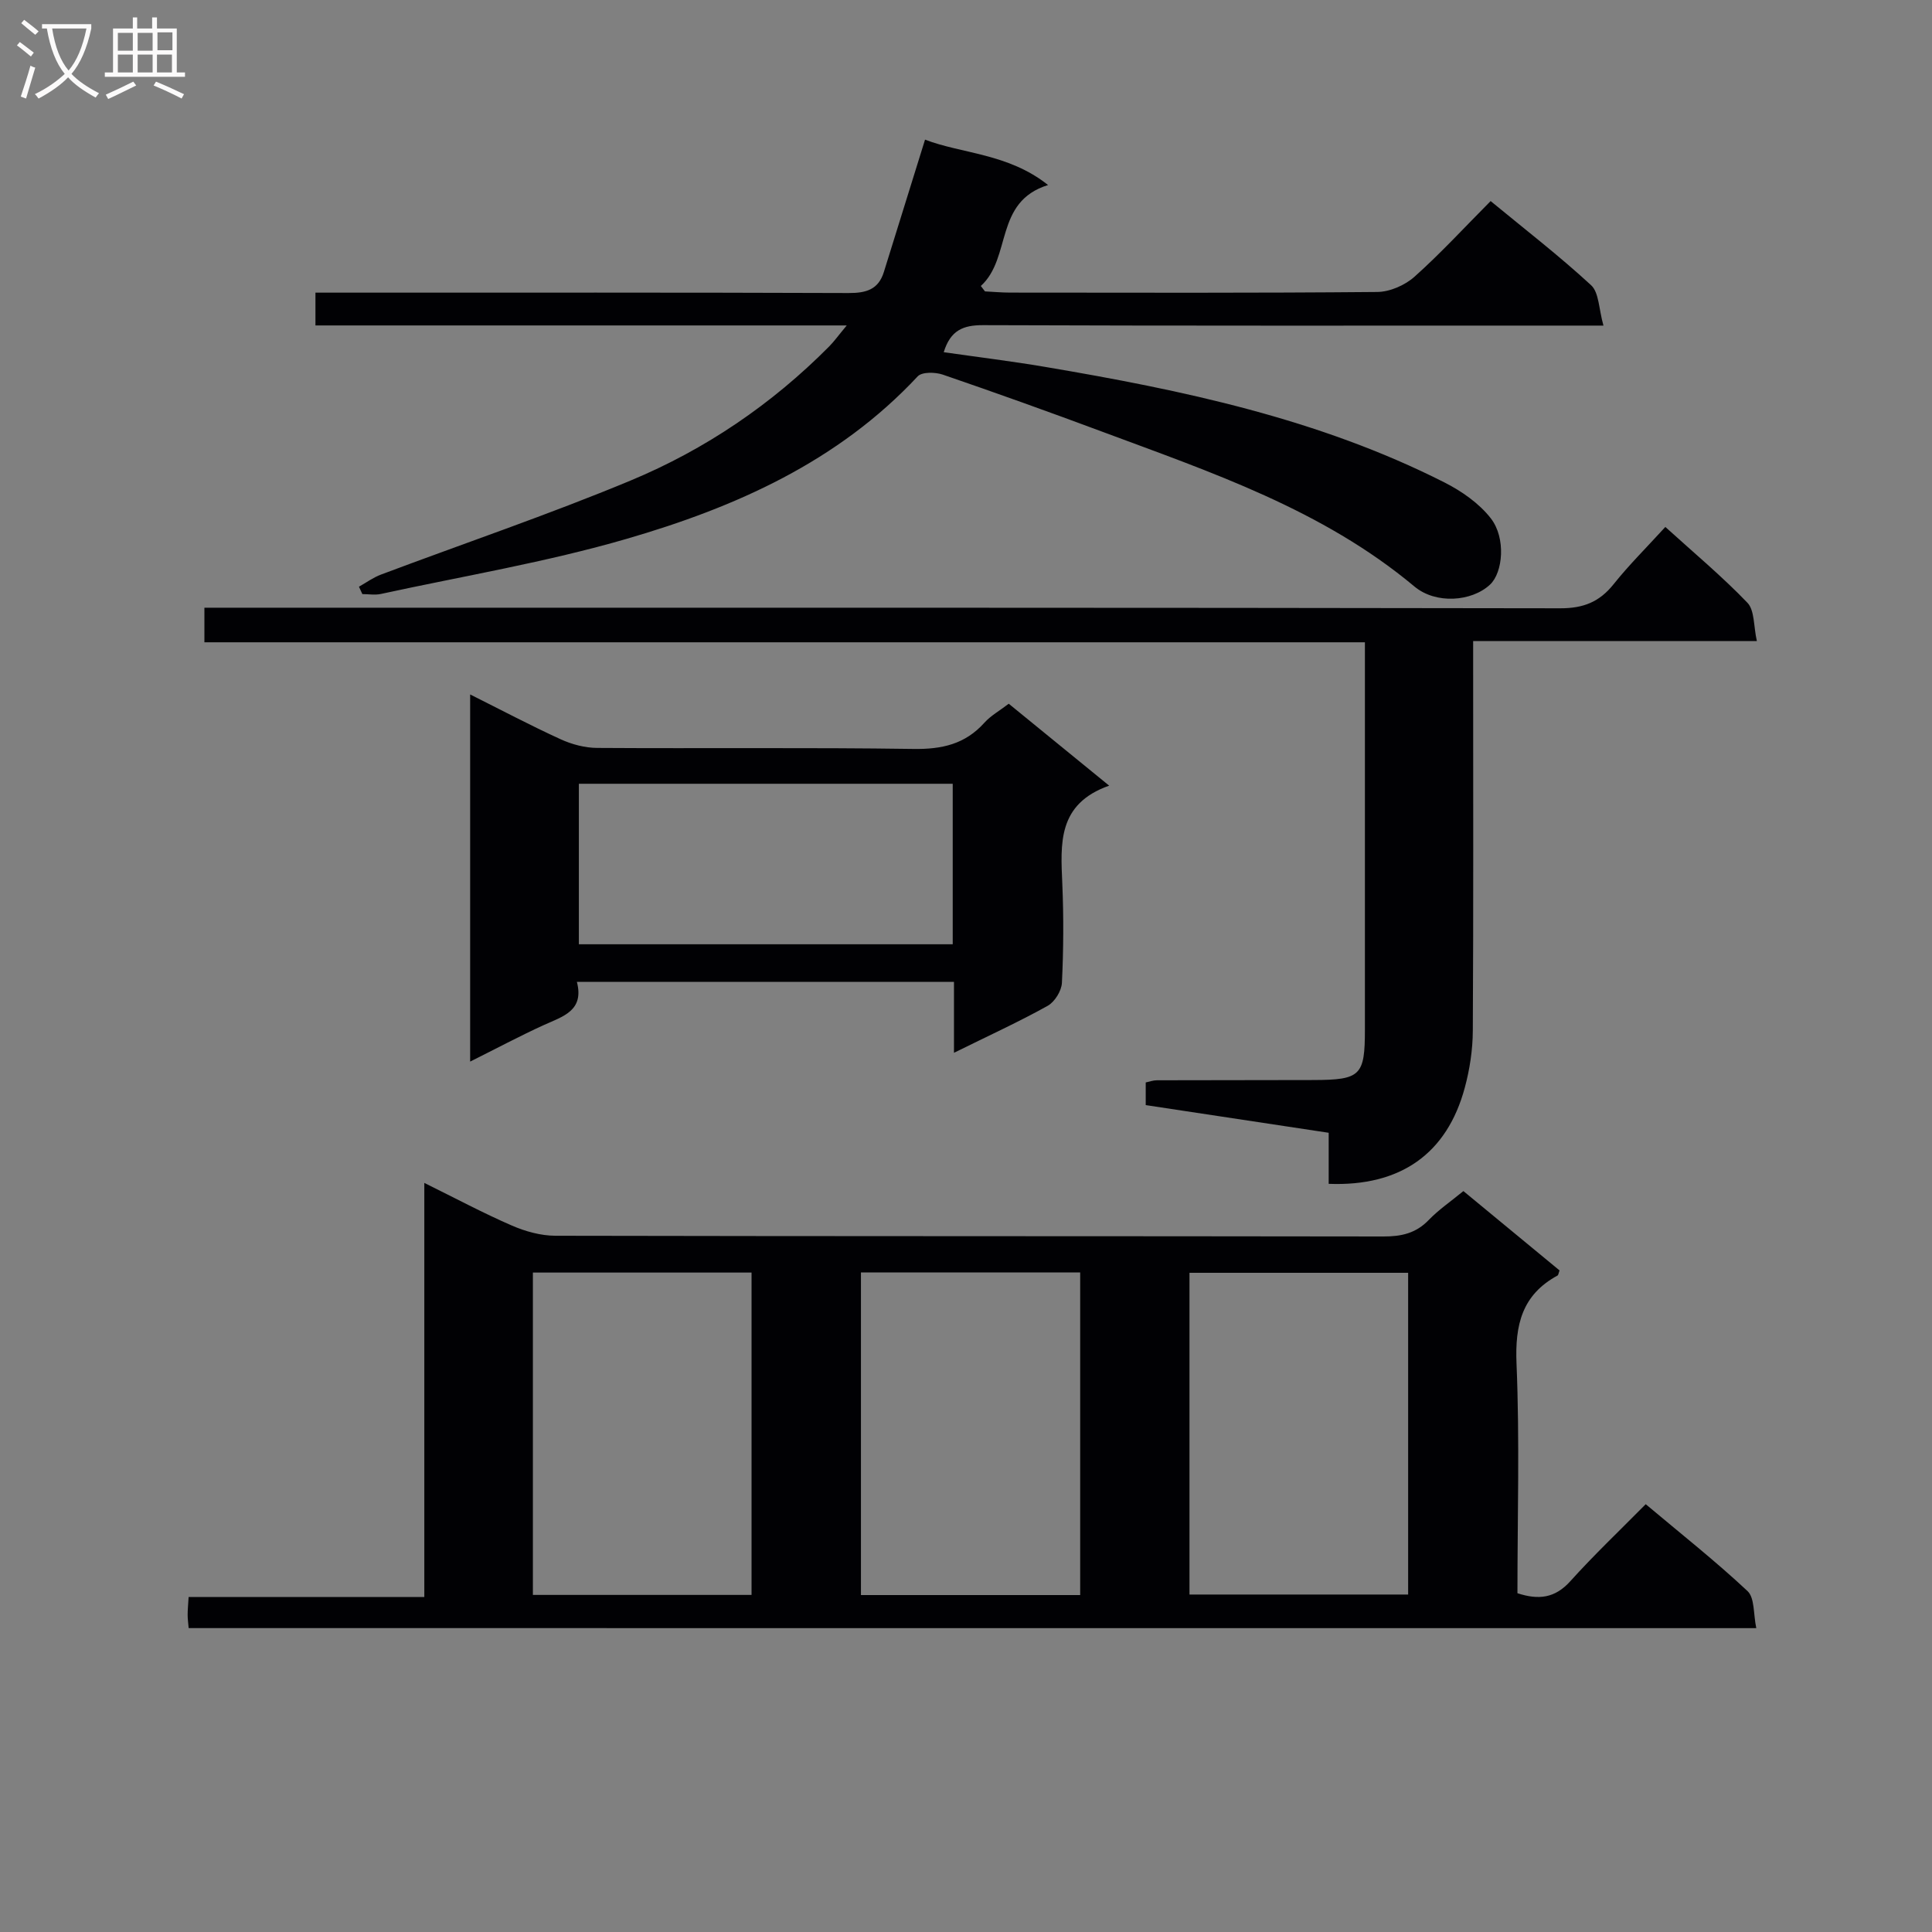 <svg enable-background="new 0 0 400 400" viewBox="0 0 400 400" xmlns="http://www.w3.org/2000/svg"><rect x="0" y="0" width="400" height="400" fill="#808080" stroke="none"/><g fill="#010104"><path d="m39.06 337.08c-.1-1.19-.22-1.99-.21-2.8 0-.98.1-1.95.2-3.63h48.8c0-28.75 0-56.78 0-85.74 6.57 3.24 12.25 6.28 18.13 8.83 2.79 1.21 5.98 2.1 9 2.11 57.14.12 114.29.06 171.43.15 3.71.01 6.74-.65 9.4-3.42 2.05-2.13 4.56-3.83 7.17-5.98 6.7 5.53 13.33 11 19.91 16.43-.21.53-.23.95-.43 1.06-7.35 4-8.82 10.21-8.48 18.24.66 15.78.19 31.61.19 47.53 4.38 1.43 7.77 1.04 10.94-2.48 4.89-5.43 10.2-10.47 15.62-15.95 7.28 6.12 14.45 11.78 21.08 17.99 1.5 1.41 1.19 4.75 1.81 7.67-108.61-.01-216.32-.01-324.56-.01zm71.27-73.61v66.74h45.27c0-22.44 0-44.5 0-66.74-15.22 0-30.11 0-45.27 0zm67.92-.03v66.8h45.39c0-22.41 0-44.47 0-66.8-15.19 0-30.08 0-45.39 0zm68.02 66.69h45.27c0-22.51 0-44.55 0-66.61-15.29 0-30.18 0-45.27 0z"/><path d="m175.31 67.38c-37.53 0-73.62 0-110 0 0-2.32 0-4.22 0-6.79h5.94c34.82 0 69.64-.05 104.46.08 3.62.01 6.15-.72 7.28-4.34 2.79-8.96 5.58-17.91 8.53-27.42 7.58 2.93 17.23 2.83 25.47 9.4-11.2 3.46-7.48 15.04-13.92 20.9.29.37.57.74.86 1.12 1.74.09 3.49.25 5.23.25 25.32.02 50.65.1 75.97-.13 2.62-.02 5.75-1.39 7.73-3.16 5.44-4.86 10.4-10.27 15.76-15.66 7.11 5.86 14.22 11.35 20.8 17.42 1.65 1.52 1.58 4.91 2.56 8.36-3.14 0-5.08 0-7.02 0-40.48 0-80.97.06-121.45-.09-4.07-.01-6.72 1.04-8.12 5.6 6.98 1 13.95 1.85 20.86 3.02 28.52 4.82 56.75 10.74 82.82 23.95 3.57 1.81 7.18 4.33 9.59 7.43 3.17 4.08 2.51 11.23-.17 13.72-3.78 3.53-11.22 4.1-15.66.38-19.05-15.93-42.11-23.65-64.81-32.11-10.89-4.06-21.84-7.98-32.83-11.75-1.56-.53-4.3-.59-5.19.36-16.49 17.68-37.74 27.1-60.22 33.63-16.67 4.85-33.91 7.72-50.91 11.42-1.23.27-2.57.03-3.85.03-.23-.51-.47-1.02-.7-1.53 1.51-.85 2.95-1.91 4.56-2.51 17.23-6.48 34.69-12.4 51.68-19.47 15.45-6.43 29.24-15.79 41.11-27.76 1-1.01 1.85-2.2 3.64-4.35z"/><path d="m282.59 132.98c-80.44 0-160.2 0-240.27 0 0-2.38 0-4.44 0-7.16h6.33c91.46 0 182.92-.04 274.37.12 4.83.01 8.13-1.32 11.07-5 3.2-4.01 6.87-7.64 10.7-11.84 5.86 5.32 11.73 10.21 16.99 15.69 1.51 1.57 1.26 4.83 1.96 7.94-19.84 0-38.9 0-58.74 0v5.71c0 24.99.07 49.98-.07 74.97-.02 3.93-.63 7.97-1.66 11.78-3.68 13.68-13.32 20.49-28.18 19.91 0-3.38 0-6.8 0-10.57-12.86-1.95-25.26-3.82-37.88-5.73 0-1.56 0-2.99 0-4.69.76-.16 1.53-.45 2.31-.45 10.83-.04 21.66-.01 32.48-.05 9.72-.04 10.59-.92 10.59-10.47.01-24.66 0-49.31 0-73.97 0-1.83 0-3.64 0-6.19z"/><path d="m197.51 217.97c0-5.62 0-10.05 0-14.68-26.16 0-51.75 0-78.07 0 1.55 5.99-2.9 7.14-6.88 8.95-4.96 2.26-9.78 4.84-15.22 7.55 0-25.59 0-50.46 0-76.01 6.35 3.17 12.46 6.41 18.74 9.28 2.32 1.06 5.03 1.78 7.57 1.79 21.82.14 43.65-.11 65.47.21 5.88.09 10.7-.98 14.69-5.43 1.31-1.46 3.12-2.46 5.04-3.93 6.66 5.43 13.31 10.86 20.79 16.96-10.75 3.79-10.05 12.04-9.7 20.34.29 6.82.25 13.67-.08 20.48-.08 1.67-1.49 3.95-2.96 4.77-5.91 3.29-12.08 6.11-19.39 9.72zm-.26-55.7c-25.94 0-51.55 0-77.4 0v33.23h77.4c0-11.23 0-22.13 0-33.23z"/></g><path d="m6.4 11.7c-1-.8-1.9-1.6-2.9-2.3l.6-.7c.9.7 1.9 1.4 2.9 2.2zm-2.1 8.3c.7-2.1 1.4-4.2 2-6.4.2.1.6.3 1 .4-.7 2.3-1.3 4.4-1.9 6.4zm3-12.8c-1.1-.9-2.1-1.7-2.9-2.4l.6-.7c1 .8 2 1.5 3 2.4zm1.4-1.3v-.9h10.2v.9c-.9 4.2-2.3 7.3-4.1 9.4 1.3 1.4 3.2 2.7 5.7 4-.2.2-.4.5-.7.9-2.5-1.4-4.4-2.7-5.7-4.2-1.4 1.5-3.5 3-6.1 4.4 0 0 0 0-.1-.1-.3-.4-.5-.7-.7-.8 2.7-1.3 4.7-2.8 6.2-4.2-1.8-2.2-3-5.3-3.7-9.4zm9.2 0h-7.1c.6 3.8 1.7 6.7 3.4 8.7 1.7-2 2.9-4.8 3.7-8.7z" fill="#fbfafa"/><path d="m31.6 3.6h.9v2.3h4.1v9.1h1.7v.9h-16.6v-.9h1.7v-9.1h4.1v-2.3h.9v2.3h3.1v-2.3zm-4 13.3.6.8c-1.9.9-3.8 1.9-5.8 2.8-.2-.3-.3-.6-.5-.9 2-.9 3.9-1.8 5.7-2.7zm-3.2-10.1v3.7h3.1v-3.7zm0 4.5v3.7h3.1v-3.7zm4.1-4.5v3.7h3.1v-3.7zm0 4.5v3.7h3.1v-3.7zm9.1 9.1c-2.1-1.1-4.1-2-5.8-2.7l.5-.8c2.2.9 4.1 1.8 5.8 2.6zm-1.9-13.7h-3.1v3.7h3.1v-3.6zm-3.2 4.6v3.7h3.1v-3.7z" fill="#fbfafa"/></svg>